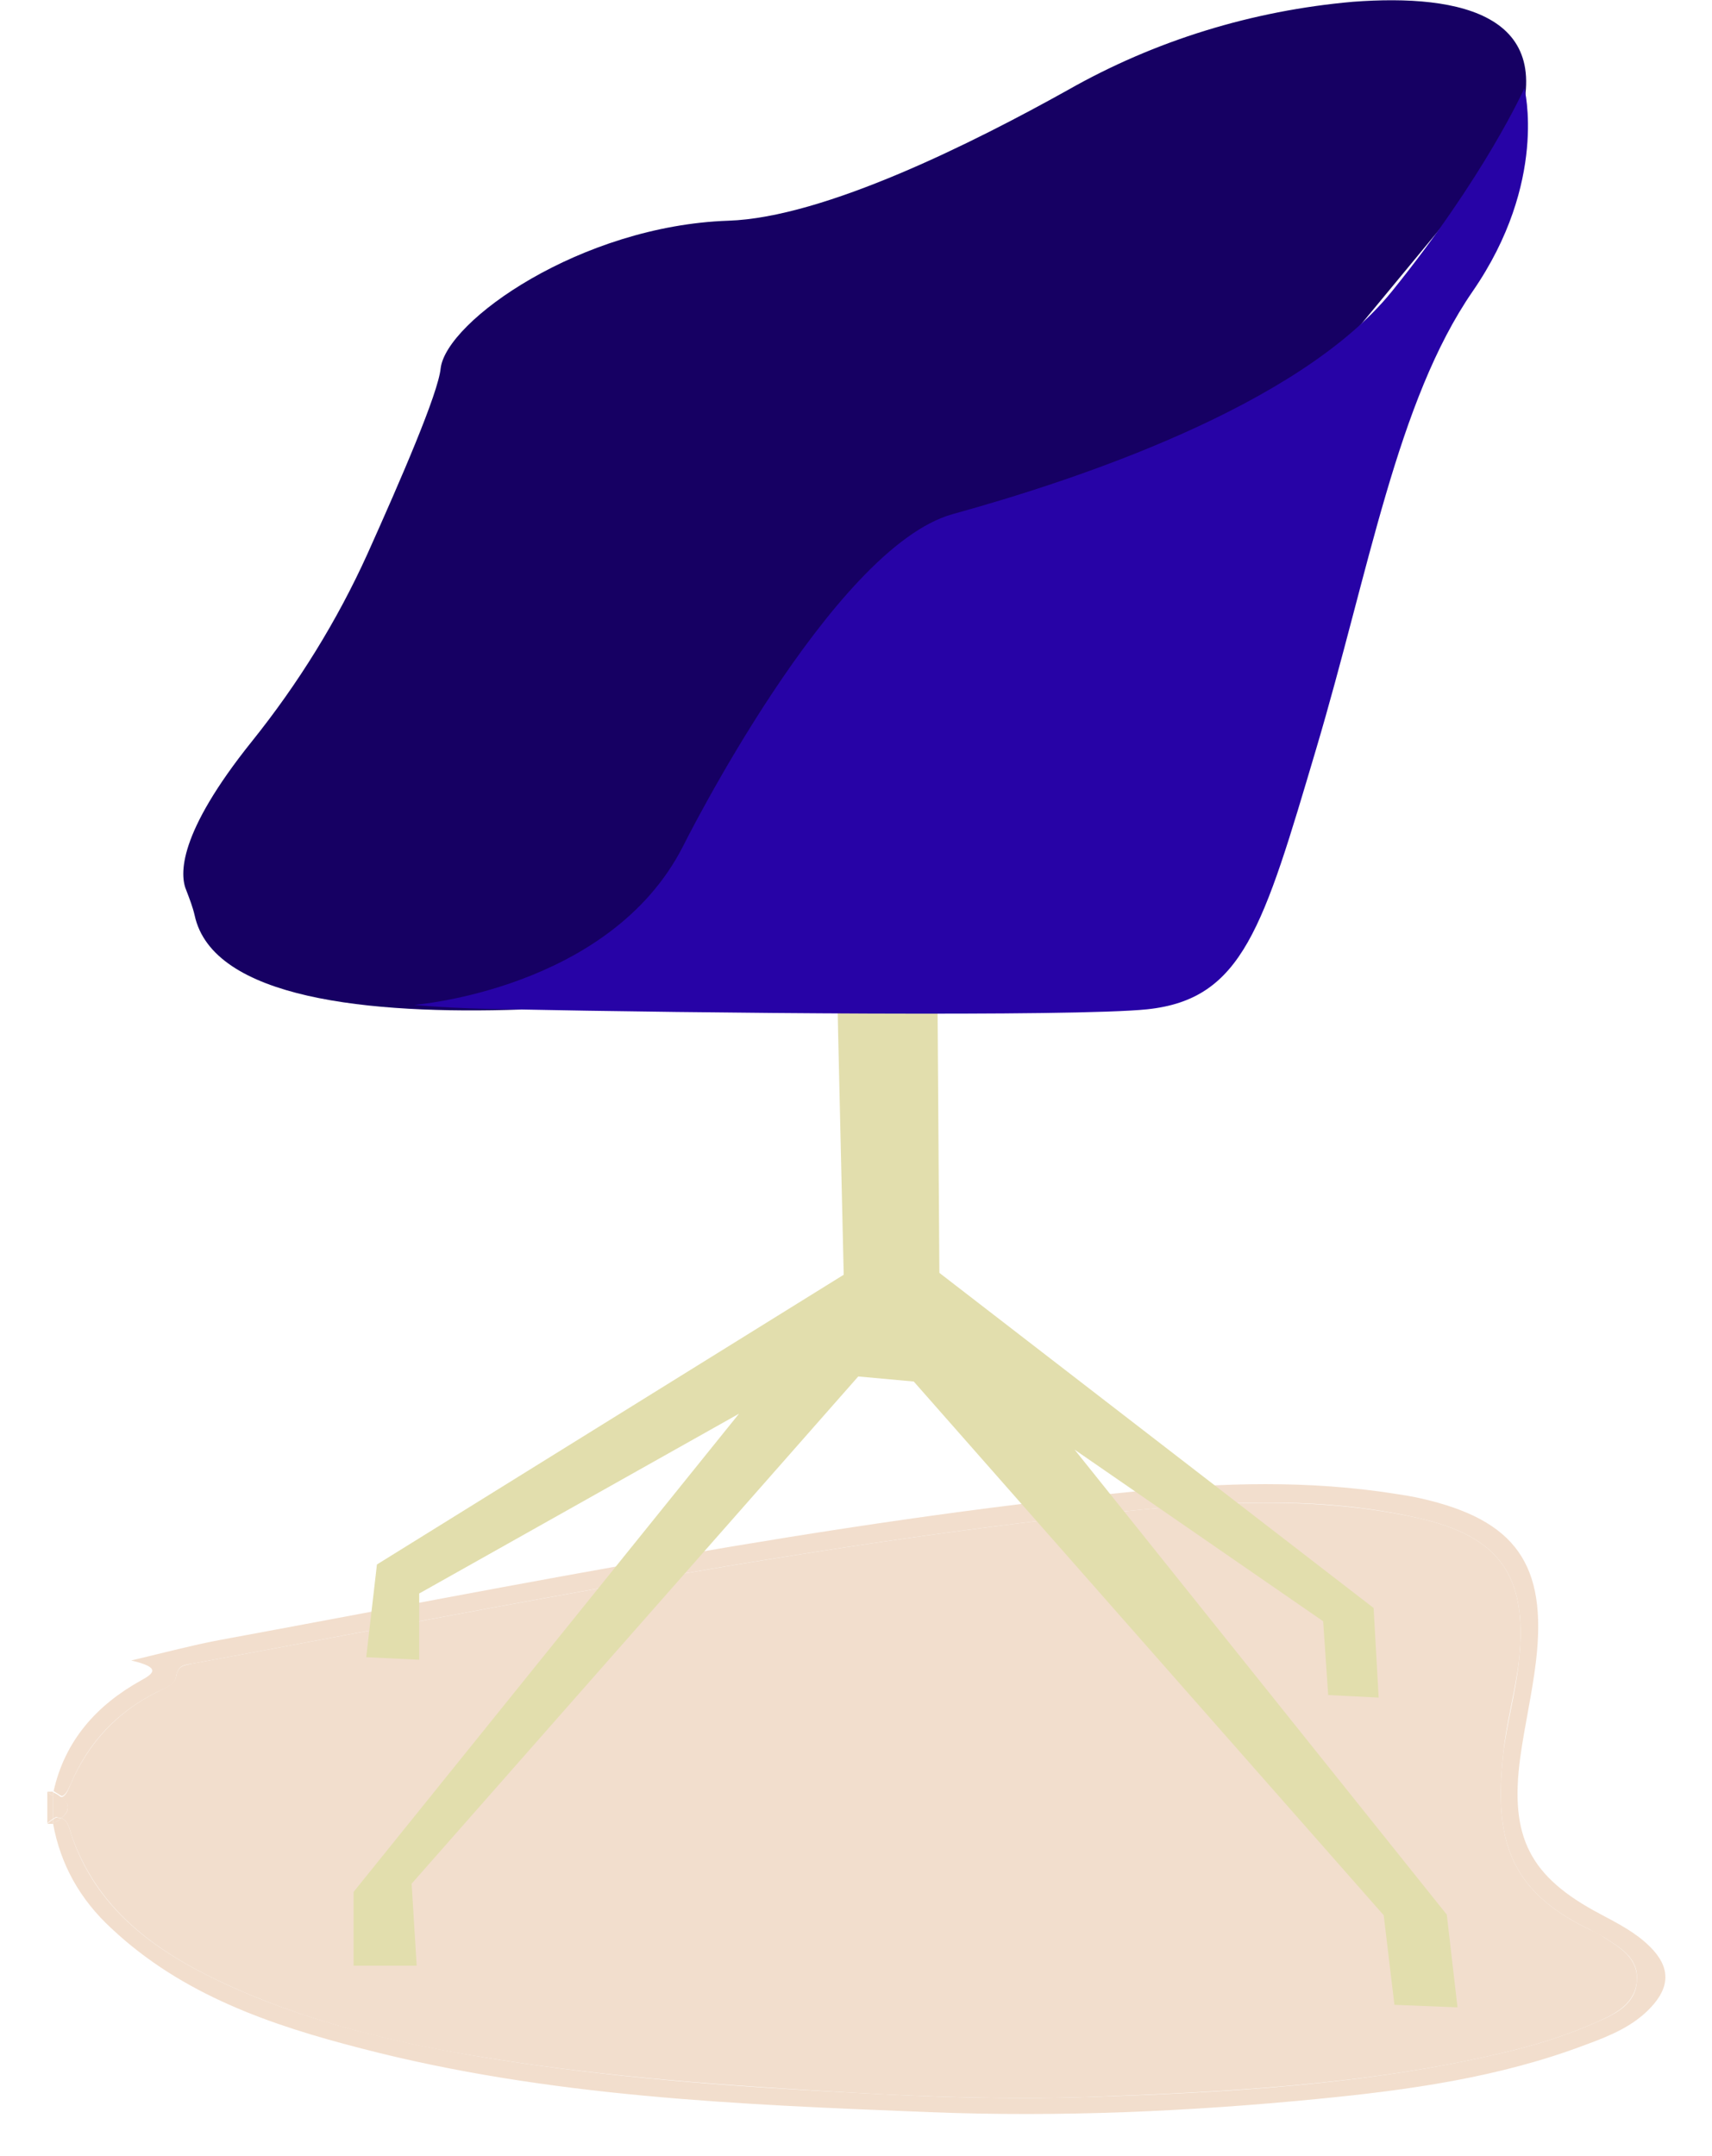 <?xml version="1.0" encoding="utf-8"?>
<!-- Generator: Adobe Illustrator 23.0.6, SVG Export Plug-In . SVG Version: 6.00 Build 0)  -->
<svg version="1.1" id="Capa_1" xmlns="http://www.w3.org/2000/svg" xmlns:xlink="http://www.w3.org/1999/xlink" x="0px" y="0px"
	 viewBox="0 0 271.4 341.8" style="enable-background:new 0 0 271.4 341.8;" xml:space="preserve">
<style type="text/css">
	.st0{opacity:0.2;}
	.st1{fill:#BF5B04;}
	.st2{fill:#E2DEAD;}
	.st3{fill:#160063;}
	.st4{fill:#2703A6;}
</style>
<g class="st0">
	<path class="st1" d="M8.4,284.7c-0.3-0.2-0.6-0.4-0.9-0.7c0,1.7,0,3.3,0,5c0.3-0.3,0.6-0.5,0.9-0.7C8.4,287.2,8.4,285.9,8.4,284.7z
		"/>
	<path class="st1" d="M8.4,284C8.4,284,8.4,284,8.4,284c-0.3,0-0.6,0-0.9,0c0.3,0.3,0.6,0.5,0.9,0.7C8.4,284.5,8.4,284.2,8.4,284z"
		/>
	<path class="st1" d="M8.4,288.4c-0.3,0.2-0.6,0.4-0.9,0.7c0.3,0,0.6,0,0.9,0C8.4,288.8,8.4,288.6,8.4,288.4z"/>
	<path class="st1" d="M9.7,288.2c1.1,0.4,1.3,1.6,1.6,2.6c4,11.6,12.9,18.2,23.4,23.2c13.5,6.4,27.9,9.9,42.6,12.2
		c19.1,3.1,38.3,4.4,57.6,5.5c12.5,0.7,25,1.1,37.4,0.7c22.1-0.8,44.3-1.9,65.9-7c5.2-1.2,10.3-2.8,15.2-5c2.9-1.3,5.9-2.9,6.1-6.6
		c0.1-3.5-2.7-5.1-5.2-6.7c-0.7-0.5-1.4-0.9-2.2-1.2c-13.2-6.3-15.2-14.8-13.8-27.9c0.5-5,1.9-9.8,2.5-14.8
		c1.4-13.3-3-19.7-16.1-22.6c-14.5-3.2-29.2-2.7-43.8-1.3c-50.6,5-100.4,15.2-150.4,24.4c-1.4,0.3-2.3,0.3-2.6,2.1
		c-0.2,1.3-1.9,1.8-3,2.4c-6.4,3.2-10.9,8.1-13.7,14.6c-0.4,0.8-0.6,1.8-1.5,2.1C11.1,286,11.1,287.1,9.7,288.2z"/>
	<path class="st1" d="M11.2,282.8c2.8-6.6,7.3-11.4,13.7-14.6c1.2-0.6,2.9-1.1,3-2.4c0.3-1.8,1.2-1.9,2.6-2.1
		c49.9-9.2,99.7-19.4,150.4-24.4c14.6-1.4,29.3-2,43.8,1.3c13.1,2.9,17.5,9.3,16.1,22.6c-0.5,5-1.9,9.8-2.5,14.8
		c-1.4,13.1,0.6,21.6,13.8,27.9c0.8,0.4,1.5,0.8,2.2,1.2c2.5,1.6,5.4,3.2,5.2,6.7c-0.1,3.7-3.1,5.3-6.1,6.6c-4.9,2.2-10,3.8-15.2,5
		c-21.7,5.1-43.8,6.3-65.9,7c-12.5,0.4-24.9,0-37.4-0.7c-19.3-1-38.5-2.4-57.6-5.5c-14.7-2.4-29.1-5.8-42.6-12.2
		c-10.5-5-19.5-11.6-23.4-23.2c-0.3-1-0.5-2.2-1.6-2.6c-0.3,0.3-0.8,0.6-1.3,0.8c1.2,6.6,4.3,12.1,9.3,16.7
		c11.2,10.5,25.2,15.3,39.6,19c29.6,7.7,59.9,8.9,90.2,10.1c20.5,0.8,41-0.1,61.4-2.1c14.4-1.4,28.8-3.4,42.5-8.6
		c3.8-1.4,7.5-2.9,10.3-5.9c3.1-3.3,3.1-6.4-0.1-9.6c-2.3-2.3-5.1-3.7-7.9-5.2c-11.2-5.9-14.4-12.2-12.7-24.8
		c0.7-5.1,1.9-10.2,2.5-15.3c1.8-15.3-3.2-22.4-18.3-25.8c-1.3-0.3-2.6-0.5-3.9-0.7c-13.8-2.2-27.6-1.8-41.3-0.4
		c-49,4.8-97.1,14.7-145.4,23.6c-4.2,0.8-8.3,1.9-13.8,3.2c4.7,1.1,3.7,2,1.5,3.2c-7,3.9-12,9.5-13.8,17.5c0,0,0,0,0,0
		c0.5,0.3,0.9,0.6,1.3,0.8C10.5,284.5,10.8,283.6,11.2,282.8z"/>
	<path class="st1" d="M9.7,288.2c1.4-1.1,1.4-2.3,0-3.4c-0.2,0.1-0.5,0.1-0.8,0.1c-0.2-0.1-0.3-0.2-0.5-0.3c0,1.2,0,2.4,0,3.7
		c0.2-0.1,0.3-0.2,0.5-0.3C9.2,288.1,9.4,288.2,9.7,288.2z"/>
	<path class="st1" d="M8.9,285c0.3,0,0.6,0,0.8-0.1c-0.3-0.3-0.8-0.6-1.3-0.8c0,0.2,0,0.5,0,0.7C8.5,284.8,8.7,284.9,8.9,285z"/>
	<path class="st1" d="M8.9,288.1c-0.2,0.1-0.3,0.2-0.5,0.3c0,0.2,0,0.5,0,0.7c0.5-0.3,0.9-0.6,1.3-0.8
		C9.4,288.2,9.2,288.1,8.9,288.1z"/>
</g>
<g id="Group_451" transform="translate(-5985.344 571.885)">
	<path id="Path_74" class="st2" d="M6134.3-364.5l-15.1-0.8l-1-43.3l-0.2-10.3l15.9-2.9l0.1,13.3L6134.3-364.5z"/>
	<path id="Path_75" class="st2" d="M6122.6-372l-77.5,48.1l-1.7,14.7l8.4,0.4v-10.5l50.7-28.5l-61.1,75.8v11.7h10l-0.8-13l70.8-80.4
		l8.8,0.8l74.5,84.6l1.7,14.2l10,0.4l-1.7-14.7l-59-73.7l39.4,27.2l0.8,11.7l8,0.4l-0.8-14.2l-74.9-57.8L6122.6-372z"/>
	<path id="Path_76" class="st3" d="M6025.3-454.4c7.3-9.1,13.5-19.1,18.3-29.7c5.3-11.8,11.2-25.4,11.6-29.4
		c0.9-7.5,22.2-22.6,45.6-23.4c15.3-0.5,39.1-12.5,53.8-20.7c13.9-7.9,29.3-12.6,45.2-14c17.2-1.3,33.5,2.1,25.3,22.1l-109.7,132.7
		c0,0-93.5,16.5-99.2-10c-0.3-1.3-0.8-2.6-1.3-3.9C6013.8-433.2,6013.5-439.7,6025.3-454.4z"/>
	<path id="Path_128" class="st4" d="M6051-412.6c0,0,31-2.4,42.6-25.1c0,0,23.6-47.4,42.8-52.7c19.2-5.3,54.8-17,69.6-35.3
		s21-32.2,21-32.2s3.8,14.8-8.2,32.2c-12,17.4-16.4,44.2-24.8,72.5c-8.4,28.3-11.6,39.7-26.8,41.3c-11.5,1.2-72.1,0.6-101,0
		C6056.7-412,6051-412.6,6051-412.6z"/>
</g>
</svg>
